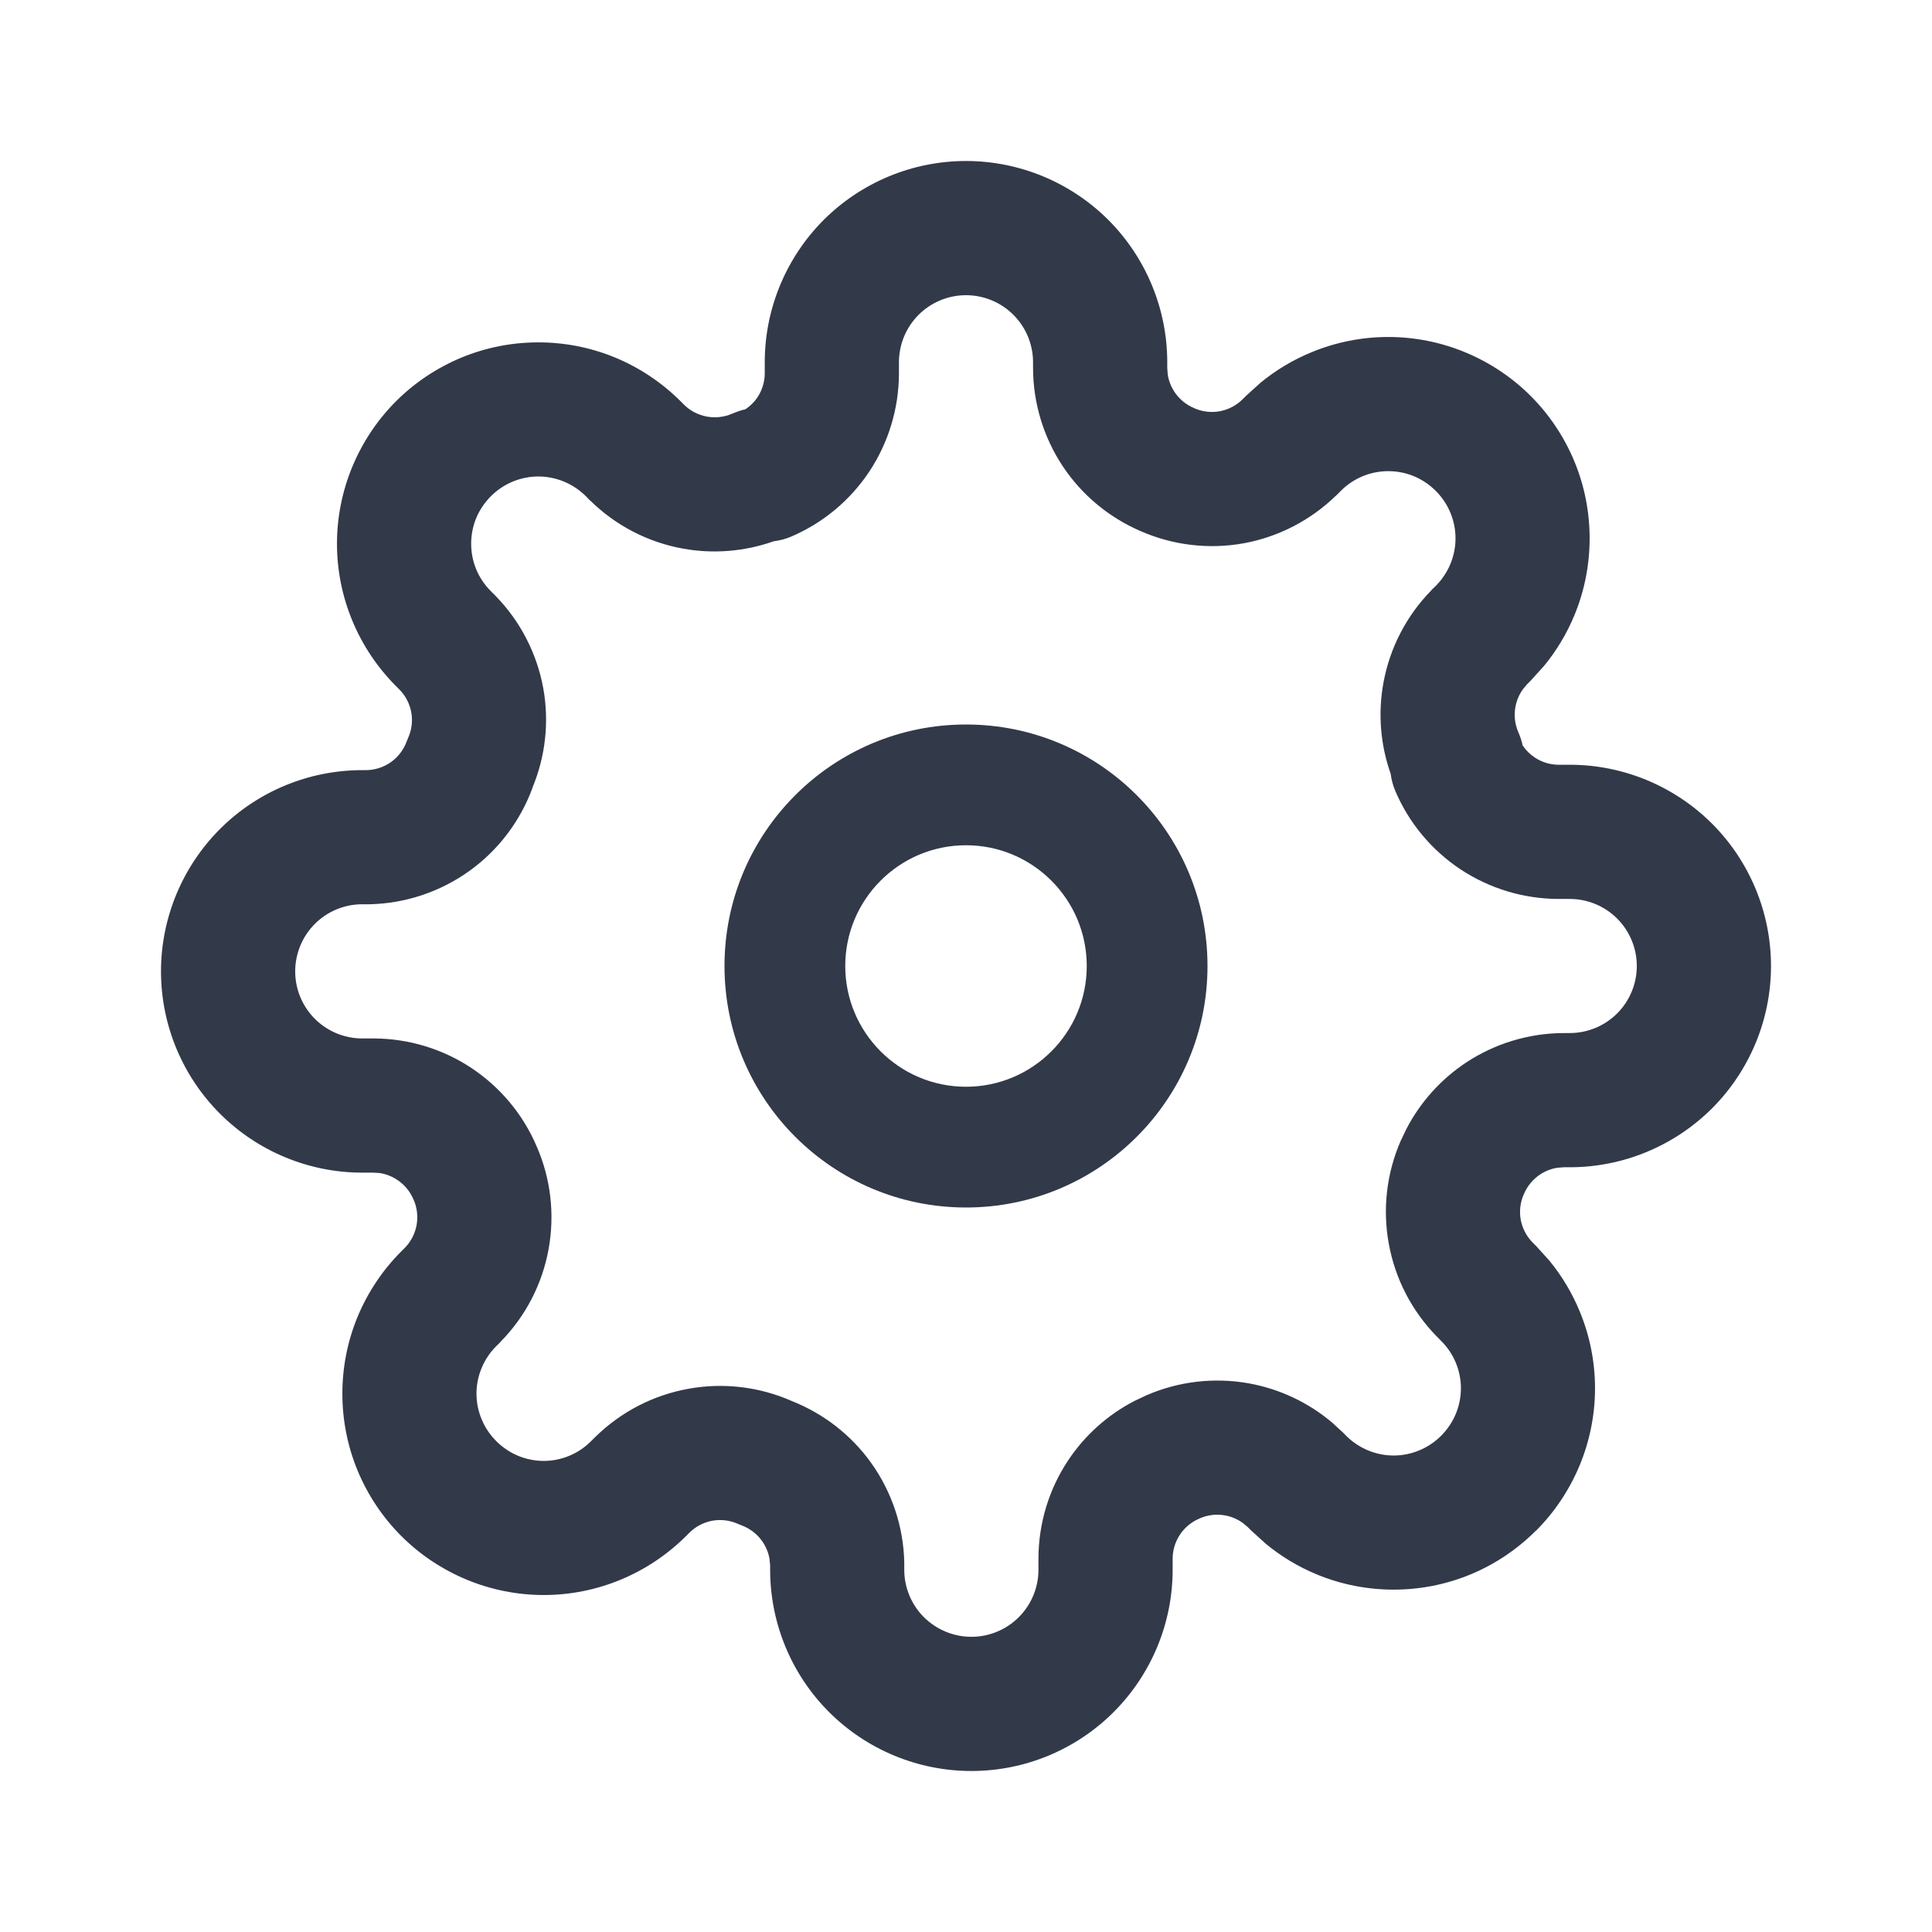 <svg width="24" height="24" viewBox="0 0 24 24" fill="none" xmlns="http://www.w3.org/2000/svg">
<path d="M13.5 12C13.5 11.172 12.828 10.5 12 10.5C11.172 10.5 10.5 11.172 10.5 12C10.5 12.828 11.172 13.5 12 13.5C12.828 13.5 13.5 12.828 13.5 12ZM15 12C15 13.657 13.657 15 12 15C10.343 15 9 13.657 9 12C9 10.343 10.343 9 12 9C13.657 9 15 10.343 15 12Z" fill="#323949"/>
<path d="M12.833 4.5C12.833 4.279 12.745 4.067 12.589 3.911C12.433 3.755 12.221 3.667 12 3.667C11.779 3.667 11.567 3.755 11.411 3.911C11.255 4.067 11.167 4.279 11.167 4.5V4.645C11.165 5.076 11.037 5.497 10.8 5.856C10.562 6.215 10.224 6.497 9.828 6.666C9.759 6.696 9.686 6.714 9.611 6.724C9.251 6.851 8.863 6.884 8.484 6.815C8.05 6.737 7.649 6.529 7.334 6.22L7.327 6.215L7.278 6.164C7.2 6.087 7.108 6.025 7.007 5.983C6.905 5.941 6.797 5.919 6.688 5.919C6.578 5.919 6.47 5.941 6.368 5.983C6.267 6.025 6.176 6.087 6.098 6.164C6.021 6.242 5.958 6.334 5.916 6.435C5.874 6.536 5.853 6.645 5.853 6.754C5.853 6.864 5.874 6.972 5.916 7.073C5.958 7.174 6.02 7.266 6.097 7.343L6.148 7.394L6.154 7.4C6.463 7.716 6.67 8.117 6.749 8.551C6.824 8.968 6.776 9.396 6.614 9.786L6.615 9.787C6.462 10.203 6.188 10.564 5.827 10.822C5.467 11.079 5.037 11.223 4.594 11.233H4.5C4.279 11.233 4.067 11.321 3.911 11.477C3.755 11.634 3.667 11.846 3.667 12.067C3.667 12.288 3.755 12.5 3.911 12.656C4.067 12.812 4.279 12.9 4.5 12.9H4.645C5.076 12.902 5.497 13.029 5.856 13.267C6.215 13.505 6.497 13.843 6.666 14.239C6.842 14.64 6.893 15.085 6.815 15.516C6.737 15.95 6.529 16.351 6.22 16.666L6.215 16.673L6.164 16.723C6.087 16.8 6.025 16.892 5.983 16.994C5.941 17.095 5.919 17.203 5.919 17.312C5.919 17.422 5.941 17.53 5.983 17.631C6.014 17.707 6.057 17.778 6.109 17.841L6.164 17.902C6.242 17.979 6.334 18.042 6.435 18.084C6.536 18.126 6.645 18.148 6.754 18.148C6.864 18.148 6.972 18.126 7.073 18.084C7.174 18.042 7.266 17.98 7.343 17.902L7.394 17.852L7.4 17.846C7.716 17.537 8.117 17.33 8.551 17.252C8.985 17.173 9.433 17.226 9.836 17.404C10.232 17.561 10.574 17.826 10.822 18.173C11.079 18.533 11.223 18.963 11.233 19.406V19.5C11.233 19.721 11.321 19.933 11.477 20.089C11.634 20.245 11.846 20.333 12.067 20.333C12.288 20.333 12.5 20.245 12.656 20.089C12.812 19.933 12.9 19.721 12.9 19.5V19.355C12.902 18.924 13.029 18.503 13.267 18.144C13.475 17.83 13.76 17.575 14.093 17.403L14.239 17.334C14.64 17.159 15.085 17.107 15.516 17.185C15.896 17.254 16.25 17.421 16.544 17.668L16.666 17.78L16.673 17.785L16.723 17.836C16.8 17.913 16.892 17.975 16.994 18.017C17.095 18.059 17.203 18.081 17.312 18.081C17.422 18.081 17.53 18.059 17.631 18.017C17.733 17.975 17.824 17.913 17.902 17.836C17.979 17.758 18.042 17.666 18.084 17.565C18.126 17.464 18.148 17.355 18.148 17.246C18.148 17.136 18.126 17.028 18.084 16.927C18.042 16.826 17.98 16.734 17.902 16.657L17.852 16.606L17.846 16.6C17.537 16.284 17.33 15.883 17.252 15.449C17.173 15.018 17.225 14.573 17.4 14.172L17.47 14.026C17.642 13.693 17.897 13.409 18.211 13.2C18.57 12.963 18.991 12.835 19.422 12.833H19.5C19.721 12.833 19.933 12.745 20.089 12.589C20.245 12.433 20.333 12.221 20.333 12C20.333 11.779 20.245 11.567 20.089 11.411C19.933 11.255 19.721 11.167 19.5 11.167H19.355C18.924 11.165 18.503 11.037 18.144 10.8C17.785 10.562 17.503 10.224 17.334 9.828C17.304 9.759 17.285 9.686 17.275 9.611C17.148 9.251 17.116 8.862 17.185 8.484C17.264 8.05 17.471 7.649 17.78 7.334L17.785 7.327L17.836 7.278C17.913 7.2 17.975 7.108 18.017 7.007C18.059 6.905 18.081 6.797 18.081 6.688C18.081 6.578 18.059 6.47 18.017 6.368C17.975 6.267 17.913 6.176 17.836 6.098C17.758 6.021 17.666 5.958 17.565 5.916C17.464 5.874 17.355 5.853 17.246 5.853C17.136 5.853 17.028 5.874 16.927 5.916C16.826 5.958 16.734 6.02 16.657 6.097L16.606 6.148L16.6 6.154L16.599 6.154C16.283 6.462 15.883 6.67 15.449 6.749C15.018 6.827 14.573 6.774 14.172 6.599C13.776 6.429 13.438 6.148 13.2 5.789C12.963 5.43 12.835 5.009 12.833 4.578V4.5ZM14.5 4.572L14.506 4.651C14.517 4.728 14.547 4.803 14.59 4.869C14.649 4.957 14.731 5.026 14.828 5.067L14.836 5.071C14.935 5.115 15.045 5.128 15.152 5.109C15.258 5.089 15.357 5.038 15.434 4.962L15.477 4.919L15.659 4.754C15.849 4.598 16.061 4.471 16.289 4.377C16.592 4.251 16.917 4.186 17.246 4.186C17.574 4.186 17.899 4.251 18.203 4.377C18.506 4.503 18.783 4.687 19.015 4.919C19.247 5.151 19.431 5.427 19.557 5.73C19.683 6.034 19.747 6.359 19.747 6.688C19.747 7.016 19.683 7.341 19.557 7.645C19.463 7.872 19.335 8.085 19.179 8.274L19.014 8.456L18.971 8.499L18.919 8.561C18.872 8.626 18.84 8.701 18.825 8.781C18.806 8.888 18.818 8.998 18.862 9.097C18.885 9.15 18.903 9.204 18.915 9.26C18.954 9.319 19.005 9.37 19.065 9.41C19.153 9.468 19.256 9.5 19.362 9.5H19.5C20.163 9.5 20.799 9.764 21.268 10.232C21.736 10.701 22 11.337 22 12C22 12.663 21.736 13.299 21.268 13.768C20.799 14.236 20.163 14.5 19.5 14.5H19.428L19.349 14.506C19.272 14.517 19.197 14.547 19.131 14.59C19.044 14.649 18.974 14.731 18.933 14.828L18.929 14.836C18.885 14.935 18.872 15.045 18.891 15.152C18.911 15.258 18.962 15.357 19.038 15.434L19.081 15.477L19.246 15.659C19.402 15.849 19.529 16.061 19.623 16.289C19.749 16.592 19.814 16.917 19.814 17.246C19.814 17.574 19.749 17.899 19.623 18.203C19.497 18.506 19.313 18.783 19.081 19.015L19.08 19.014C18.848 19.246 18.573 19.431 18.27 19.557C17.966 19.683 17.641 19.747 17.312 19.747C16.984 19.747 16.659 19.683 16.355 19.557C16.128 19.463 15.915 19.335 15.726 19.179L15.544 19.014L15.501 18.971L15.439 18.919C15.374 18.872 15.299 18.84 15.219 18.825C15.112 18.806 15.002 18.818 14.903 18.862L14.895 18.866C14.798 18.908 14.715 18.977 14.657 19.065C14.599 19.153 14.567 19.256 14.567 19.362V19.5C14.567 20.163 14.303 20.799 13.834 21.268C13.366 21.736 12.73 22 12.067 22C11.404 22 10.768 21.736 10.299 21.268C9.83 20.799 9.567 20.163 9.567 19.5V19.445L9.559 19.364C9.545 19.284 9.513 19.208 9.466 19.142C9.403 19.054 9.315 18.987 9.213 18.949C9.196 18.943 9.18 18.936 9.164 18.929C9.065 18.885 8.955 18.872 8.848 18.891C8.742 18.911 8.643 18.962 8.566 19.038L8.523 19.081C8.29 19.313 8.015 19.497 7.711 19.623C7.408 19.749 7.083 19.814 6.754 19.814C6.426 19.814 6.101 19.749 5.797 19.623C5.494 19.497 5.217 19.313 4.985 19.081C4.753 18.849 4.569 18.573 4.443 18.27C4.317 17.966 4.253 17.641 4.253 17.312C4.253 16.984 4.317 16.659 4.443 16.355C4.569 16.052 4.754 15.776 4.986 15.544L5.029 15.501C5.105 15.424 5.155 15.325 5.175 15.219C5.194 15.112 5.182 15.002 5.138 14.903L5.134 14.895C5.092 14.798 5.023 14.715 4.935 14.657C4.869 14.613 4.795 14.584 4.717 14.572L4.638 14.567H4.5C3.837 14.567 3.201 14.303 2.732 13.834C2.264 13.366 2 12.73 2 12.067C2 11.404 2.264 10.768 2.732 10.299C3.201 9.83 3.837 9.567 4.5 9.567H4.555C4.664 9.564 4.77 9.529 4.858 9.466C4.946 9.403 5.013 9.315 5.051 9.213L5.071 9.164C5.115 9.065 5.128 8.955 5.109 8.848C5.089 8.742 5.038 8.643 4.962 8.566L4.919 8.523C4.687 8.29 4.503 8.015 4.377 7.711C4.251 7.408 4.186 7.083 4.186 6.754C4.186 6.426 4.251 6.101 4.377 5.797C4.503 5.494 4.687 5.217 4.919 4.985C5.151 4.753 5.427 4.569 5.73 4.443C6.034 4.317 6.359 4.253 6.688 4.253C7.016 4.253 7.341 4.317 7.645 4.443C7.948 4.569 8.224 4.754 8.456 4.986L8.499 5.029C8.576 5.105 8.675 5.155 8.781 5.175C8.888 5.194 8.998 5.182 9.097 5.138L9.178 5.107C9.205 5.098 9.232 5.09 9.26 5.084C9.319 5.045 9.37 4.995 9.41 4.935C9.467 4.848 9.499 4.746 9.5 4.642V4.5C9.5 3.837 9.764 3.201 10.232 2.732C10.701 2.264 11.337 2 12 2C12.663 2 13.299 2.264 13.768 2.732C14.236 3.201 14.5 3.837 14.5 4.5V4.572Z" fill="#323949"/>
</svg>
